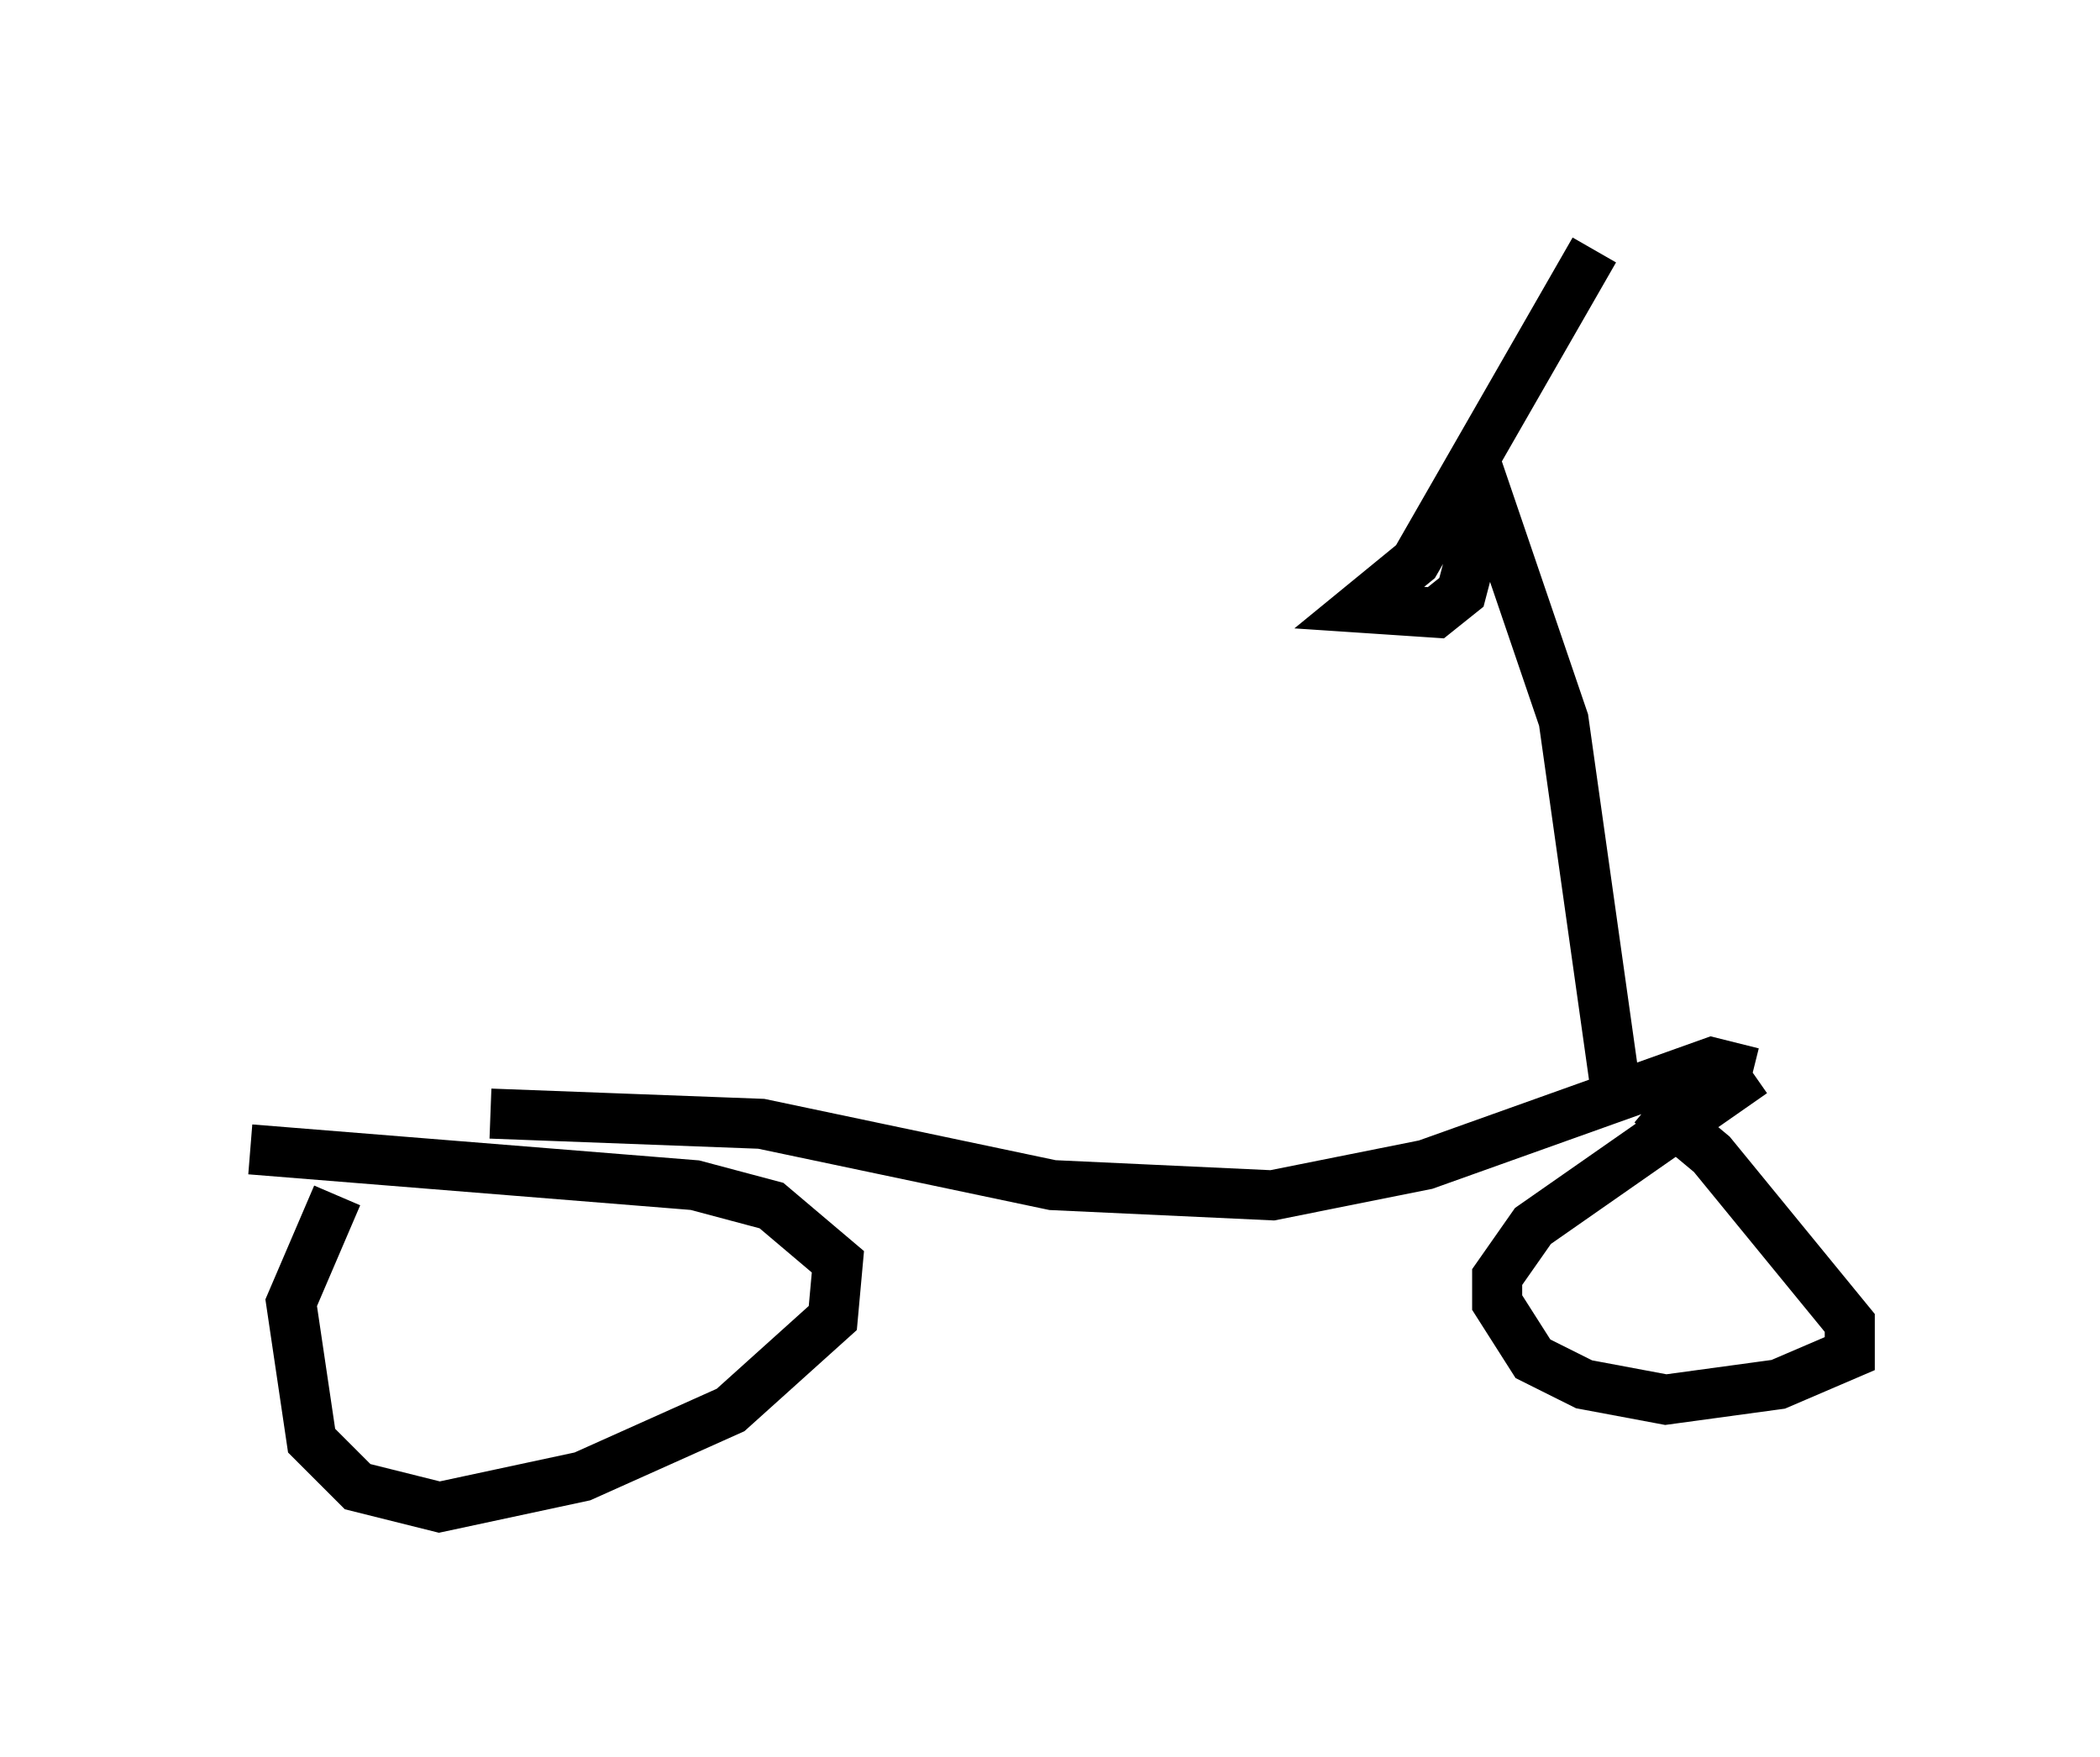 <?xml version="1.0" encoding="utf-8" ?>
<svg baseProfile="full" height="35.113" version="1.1" width="41.952" xmlns="http://www.w3.org/2000/svg" xmlns:ev="http://www.w3.org/2001/xml-events" xmlns:xlink="http://www.w3.org/1999/xlink"><defs /><rect fill="white" height="35.113" width="41.952" x="0" y="0" /><path d="M9.696, 22.456 m-2.96, 1.429 l-0.919, 2.144 0.408, 2.756 l0.919, 0.919 1.633, 0.408 l2.858, -0.613 2.96, -1.327 l2.042, -1.838 0.102, -1.123 l-1.327, -1.123 -1.531, -0.408 l-8.881, -0.715 m4.798, -0.715 l5.41, 0.204 5.819, 1.225 l4.39, 0.204 3.063, -0.613 l5.717, -2.042 0.817, 0.204 m0.0, 0.0 l0.0, 0.0 m0.0, 0.0 l-4.39, 3.063 -0.715, 1.021 l0.0, 0.51 0.715, 1.123 l1.021, 0.51 1.633, 0.306 l2.246, -0.306 1.429, -0.613 l0.0, -0.613 -2.756, -3.369 l-1.225, -1.021 m-0.715, -0.408 l-1.021, -7.248 -1.531, -4.492 l-0.51, 1.94 -0.51, 0.408 l-1.531, -0.102 1.123, -0.919 l3.573, -6.227 m-12.863, 17.048 " fill="none" stroke="black" stroke-width="1" /></svg>
